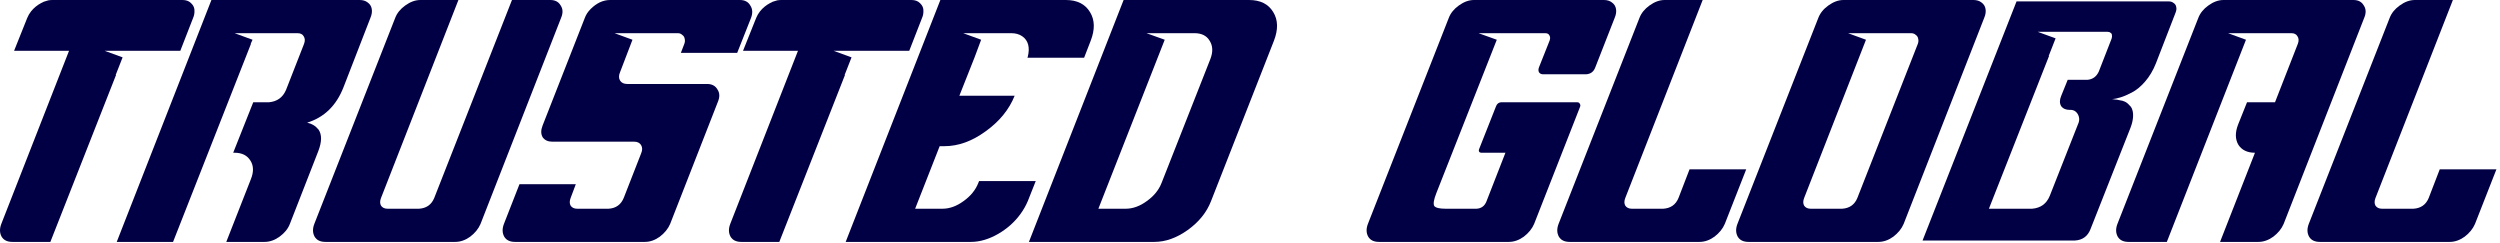 <svg width="463" height="45" viewBox="0 0 463 45" fill="none" xmlns="http://www.w3.org/2000/svg">
<path d="M36.017 2.112C36.017 2.539 35.932 2.944 35.761 3.328L33.393 9.408H23.217H19.377L22.705 10.624L21.425 13.888H21.489L9.329 44.8H2.289C1.35 44.8 0.689 44.48 0.305 43.84C-0.079 43.157 -0.1 42.368 0.241 41.472L12.785 9.408H2.609L5.041 3.328C5.212 2.901 5.446 2.496 5.745 2.112C6.257 1.472 6.876 0.96 7.601 0.576C7.772 0.491 7.942 0.405 8.113 0.32C8.369 0.235 8.646 0.149 8.945 0.064C9.201 0.021 9.457 0 9.713 0H33.713C33.969 0 34.204 0.021 34.417 0.064C34.63 0.107 34.844 0.192 35.057 0.32C35.185 0.405 35.292 0.491 35.377 0.576C35.846 1.003 36.06 1.515 36.017 2.112Z" fill="#020044"/>
<path d="M63.603 16.192C62.28 19.563 60.04 21.739 56.883 22.72C57.736 22.891 58.44 23.317 58.995 24C59.635 24.939 59.614 26.283 58.931 28.032L53.683 41.472C53.342 42.368 52.702 43.157 51.763 43.84C50.867 44.48 49.95 44.8 49.011 44.8H41.907L46.451 33.216C47.006 31.851 46.984 30.699 46.387 29.76C45.79 28.779 44.808 28.288 43.443 28.288H43.187L46.899 18.944H49.779C51.315 18.816 52.382 18.048 52.979 16.64L56.307 8.128C56.52 7.573 56.499 7.104 56.243 6.72C56.03 6.336 55.646 6.144 55.091 6.144H43.443L46.771 7.36L46.451 8.064C46.451 8.107 46.451 8.149 46.451 8.192L32.051 44.8H21.619L39.155 0H66.611C67.208 0 67.699 0.149 68.083 0.448C68.51 0.747 68.766 1.152 68.851 1.664C68.936 2.176 68.851 2.731 68.595 3.328L63.603 16.192Z" fill="#020044"/>
<path d="M101.922 0C102.818 0 103.458 0.341 103.842 1.024C104.269 1.664 104.29 2.432 103.906 3.328L88.994 41.472C88.61 42.368 87.97 43.157 87.074 43.84C86.178 44.48 85.261 44.8 84.322 44.8H60.258C59.319 44.8 58.658 44.48 58.274 43.84C57.89 43.157 57.869 42.368 58.21 41.472L73.186 3.328C73.527 2.432 74.146 1.664 75.042 1.024C75.981 0.341 76.919 0 77.858 0H84.898L70.562 36.672C70.349 37.227 70.349 37.696 70.562 38.08C70.818 38.464 71.223 38.656 71.778 38.656H77.602C78.967 38.571 79.906 37.909 80.418 36.672L94.818 0H101.922Z" fill="#020044"/>
<path d="M136.527 9.792H126.095L126.735 8.128C126.863 7.787 126.885 7.467 126.799 7.168C126.757 6.869 126.607 6.635 126.351 6.464C126.138 6.251 125.861 6.144 125.519 6.144H119.695C119.61 6.144 119.525 6.144 119.439 6.144H113.807L117.135 7.36L114.831 13.376C114.575 13.973 114.575 14.485 114.831 14.912C115.087 15.339 115.535 15.552 116.175 15.552H130.959C131.855 15.552 132.495 15.893 132.879 16.576C133.306 17.216 133.327 17.984 132.943 18.88L124.111 41.472C123.727 42.368 123.087 43.157 122.191 43.84C121.295 44.48 120.378 44.8 119.439 44.8H95.375C94.437 44.8 93.775 44.48 93.391 43.84C93.007 43.157 92.986 42.368 93.327 41.472L96.207 34.112H106.639L105.679 36.672C105.466 37.227 105.466 37.696 105.679 38.08C105.935 38.464 106.341 38.656 106.895 38.656H112.719C114.085 38.571 115.023 37.888 115.535 36.608L118.735 28.416C118.991 27.819 118.991 27.307 118.735 26.88C118.479 26.453 118.053 26.24 117.455 26.24H102.287C101.477 26.24 100.879 25.963 100.495 25.408C100.154 24.811 100.154 24.085 100.495 23.232L108.303 3.328C108.517 2.731 108.879 2.176 109.391 1.664C109.903 1.152 110.458 0.747 111.055 0.448C111.695 0.149 112.335 0 112.975 0H137.039C137.935 0 138.575 0.341 138.959 1.024C139.386 1.664 139.429 2.432 139.087 3.328L136.527 9.792Z" fill="#020044"/>
<path d="M171.017 2.112C171.017 2.539 170.932 2.944 170.761 3.328L168.393 9.408H158.217H154.377L157.705 10.624L156.425 13.888H156.489L144.329 44.8H137.289C136.35 44.8 135.689 44.48 135.305 43.84C134.921 43.157 134.9 42.368 135.241 41.472L147.785 9.408H137.609L140.041 3.328C140.212 2.901 140.446 2.496 140.745 2.112C141.257 1.472 141.876 0.96 142.601 0.576C142.772 0.491 142.942 0.405 143.113 0.32C143.369 0.235 143.646 0.149 143.945 0.064C144.201 0.021 144.457 0 144.713 0H168.713C168.969 0 169.204 0.021 169.417 0.064C169.63 0.107 169.844 0.192 170.057 0.32C170.185 0.405 170.292 0.491 170.377 0.576C170.846 1.003 171.06 1.515 171.017 2.112Z" fill="#020044"/>
<path d="M187.275 6.144H178.379L181.707 7.36L180.491 10.624L177.675 17.728H187.915C186.891 20.288 185.099 22.485 182.539 24.32C180.022 26.155 177.483 27.072 174.923 27.072H174.027L169.483 38.656H174.539C175.862 38.656 177.163 38.187 178.443 37.248C179.766 36.309 180.683 35.179 181.195 33.856L181.323 33.536H191.819L190.347 37.248C190.006 38.059 189.558 38.848 189.003 39.616C188.448 40.384 187.808 41.088 187.083 41.728C186.4 42.325 185.654 42.859 184.843 43.328C184.032 43.797 183.2 44.16 182.347 44.416C181.494 44.672 180.662 44.8 179.851 44.8H156.619L174.155 0H197.387C199.478 0 200.971 0.747 201.867 2.24C202.763 3.691 202.806 5.461 201.995 7.552L200.779 10.688H190.283L190.347 10.496C190.56 9.643 190.582 8.896 190.411 8.256C190.24 7.616 189.878 7.104 189.323 6.72C188.768 6.336 188.086 6.144 187.275 6.144Z" fill="#020044"/>
<path d="M231.324 0C233.415 0 234.908 0.747 235.804 2.24C236.7 3.691 236.743 5.461 235.932 7.552L224.284 37.248C223.474 39.339 222.023 41.131 219.932 42.624C217.884 44.075 215.836 44.8 213.788 44.8H190.556L208.092 0H231.324ZM224.156 10.944C224.668 9.621 224.626 8.491 224.028 7.552C223.474 6.613 222.535 6.144 221.212 6.144H212.316L215.708 7.36L203.42 38.656H208.476C209.799 38.656 211.1 38.187 212.38 37.248C213.703 36.309 214.62 35.179 215.132 33.856L224.156 10.944Z" fill="#020044"/>
<path d="M297.047 0C297.644 0 298.135 0.149 298.519 0.448C298.946 0.747 299.202 1.152 299.287 1.664C299.372 2.176 299.287 2.731 299.031 3.328L295.447 12.48C295.148 13.291 294.572 13.717 293.719 13.76H285.783C285.442 13.76 285.186 13.632 285.015 13.376C284.887 13.12 284.887 12.821 285.015 12.48L286.999 7.488C287.127 7.104 287.106 6.784 286.935 6.528C286.807 6.272 286.551 6.144 286.167 6.144H273.815L277.207 7.36L266.007 35.776C265.538 36.971 265.41 37.76 265.623 38.144C265.879 38.485 266.583 38.656 267.735 38.656H273.431C274.327 38.613 274.946 38.165 275.287 37.312L278.807 28.288H274.327C274.156 28.288 274.028 28.224 273.943 28.096C273.858 27.968 273.858 27.797 273.943 27.584L277.079 19.648C277.25 19.221 277.548 18.987 277.975 18.944H292.119C292.332 18.944 292.482 19.029 292.567 19.2C292.695 19.371 292.716 19.563 292.631 19.776L284.119 41.472C283.735 42.368 283.095 43.157 282.199 43.84C281.303 44.48 280.386 44.8 279.447 44.8H255.383C254.444 44.8 253.783 44.48 253.399 43.84C253.015 43.157 252.994 42.368 253.335 41.472L268.311 3.328C268.652 2.432 269.271 1.664 270.167 1.024C271.106 0.341 272.044 0 272.983 0H297.047Z" fill="#020044"/>
<path d="M310.855 36.672L312.903 31.36H323.399L319.431 41.472C319.047 42.368 318.407 43.157 317.511 43.84C316.615 44.48 315.698 44.8 314.759 44.8H290.695C289.757 44.8 289.095 44.48 288.711 43.84C288.327 43.157 288.306 42.368 288.647 41.472L303.623 3.328C303.965 2.432 304.583 1.664 305.479 1.024C306.418 0.341 307.357 0 308.295 0H315.335L300.999 36.672C300.786 37.227 300.786 37.696 300.999 38.08C301.255 38.464 301.661 38.656 302.215 38.656H308.039C309.405 38.571 310.343 37.909 310.855 36.672Z" fill="#020044"/>
<path d="M365.484 0C366.082 0 366.572 0.149 366.956 0.448C367.383 0.747 367.639 1.152 367.724 1.664C367.81 2.176 367.724 2.731 367.468 3.328L352.556 41.472C352.172 42.368 351.532 43.157 350.636 43.84C349.74 44.48 348.823 44.8 347.884 44.8H323.82C322.882 44.8 322.22 44.48 321.836 43.84C321.452 43.157 321.431 42.368 321.772 41.472L336.748 3.328C337.09 2.432 337.708 1.664 338.604 1.024C339.543 0.341 340.482 0 341.42 0H365.484ZM355.18 8.128C355.308 7.787 355.33 7.467 355.244 7.168C355.202 6.869 355.052 6.635 354.796 6.464C354.583 6.251 354.284 6.144 353.9 6.144H342.252L345.58 7.36L334.124 36.672C333.911 37.227 333.911 37.696 334.124 38.08C334.38 38.464 334.786 38.656 335.34 38.656H341.164C342.53 38.571 343.468 37.909 343.98 36.672L355.18 8.128Z" fill="#020044"/>
<path d="M401.626 0.256C402.01 0.256 402.33 0.363 402.586 0.576C402.842 0.747 402.991 0.981 403.034 1.28C403.119 1.579 403.077 1.941 402.906 2.368L399.258 11.776C398.746 13.056 398.085 14.165 397.274 15.104C396.463 16.043 395.631 16.725 394.778 17.152C393.967 17.579 393.263 17.877 392.666 18.048C392.111 18.219 391.599 18.325 391.13 18.368C391.343 18.368 391.535 18.389 391.706 18.432C391.919 18.432 392.197 18.475 392.538 18.56C392.922 18.603 393.242 18.688 393.498 18.816C393.797 18.944 394.074 19.157 394.33 19.456C394.629 19.712 394.821 20.011 394.906 20.352C395.034 20.693 395.077 21.163 395.034 21.76C394.991 22.315 394.842 22.933 394.586 23.616L387.162 42.432C386.65 43.755 385.69 44.459 384.282 44.544H356.058L373.466 0.256H401.626ZM391.066 7.168C391.151 6.912 391.173 6.699 391.13 6.528C391.13 6.315 391.045 6.165 390.874 6.08C390.746 5.952 390.554 5.888 390.298 5.888H377.37L380.698 7.104L379.418 10.368H379.482L368.346 38.656H376.346C377.925 38.528 379.013 37.739 379.61 36.288L384.858 22.976C385.157 22.336 385.135 21.717 384.794 21.12C384.453 20.565 383.962 20.309 383.322 20.352C382.597 20.352 382.063 20.117 381.722 19.648C381.423 19.136 381.423 18.517 381.722 17.792L382.938 14.784H386.586C387.567 14.699 388.271 14.187 388.698 13.248L391.066 7.168Z" fill="#020044"/>
<path d="M435.859 0C436.755 0 437.395 0.341 437.779 1.024C438.206 1.664 438.227 2.432 437.843 3.328L422.931 41.472C422.547 42.368 421.907 43.157 421.011 43.84C420.115 44.48 419.198 44.8 418.259 44.8H411.155L417.619 28.288C416.211 28.288 415.187 27.797 414.547 26.816C413.95 25.792 413.929 24.555 414.483 23.104L416.147 18.944H421.331L425.555 8.128C425.769 7.573 425.747 7.104 425.491 6.72C425.278 6.336 424.894 6.144 424.339 6.144H418.451C418.409 6.144 418.345 6.144 418.259 6.144H412.627L415.955 7.36L401.299 44.8H394.195C393.257 44.8 392.595 44.48 392.211 43.84C391.827 43.157 391.806 42.368 392.147 41.472L407.123 3.328C407.465 2.432 408.083 1.664 408.979 1.024C409.918 0.341 410.857 0 411.795 0H435.859Z" fill="#020044"/>
<path d="M449.793 36.672L451.841 31.36H462.337L458.369 41.472C457.985 42.368 457.345 43.157 456.449 43.84C455.553 44.48 454.636 44.8 453.697 44.8H429.633C428.694 44.8 428.033 44.48 427.649 43.84C427.265 43.157 427.244 42.368 427.585 41.472L442.561 3.328C442.902 2.432 443.521 1.664 444.417 1.024C445.356 0.341 446.294 0 447.233 0H454.273L439.937 36.672C439.724 37.227 439.724 37.696 439.937 38.08C440.193 38.464 440.598 38.656 441.153 38.656H446.977C448.342 38.571 449.281 37.909 449.793 36.672Z" fill="#020044"/>
</svg>
